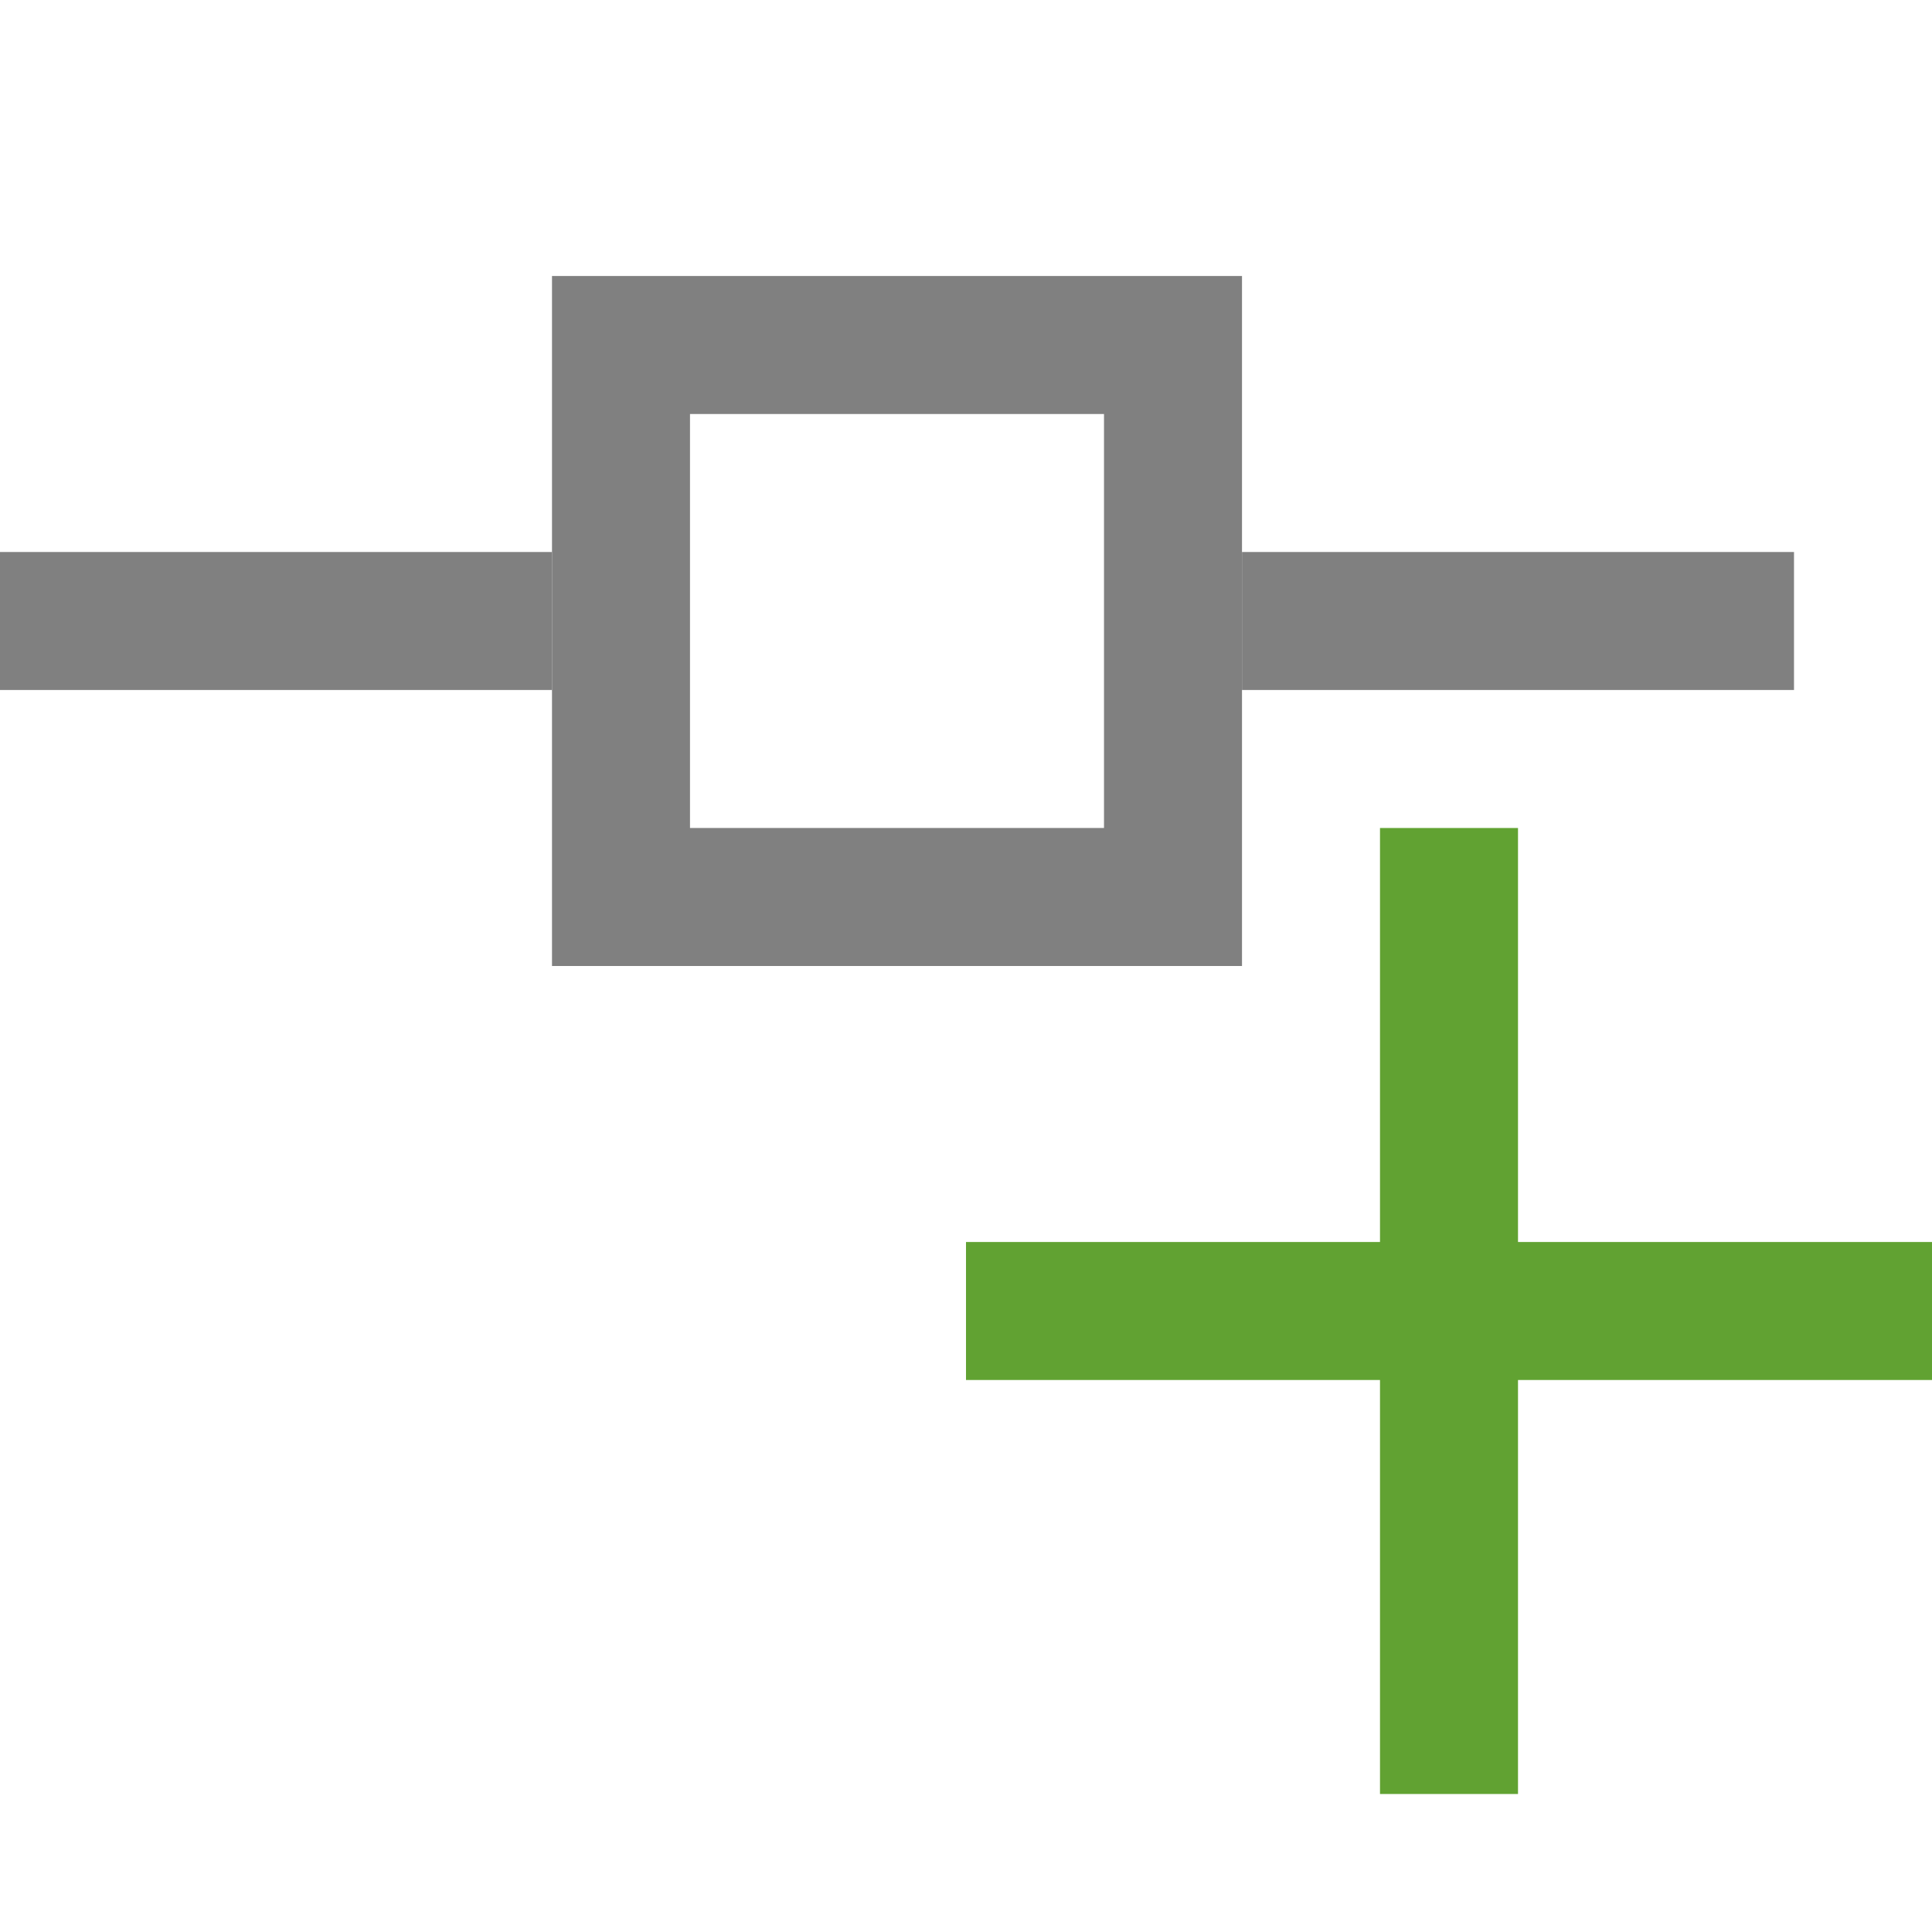 <?xml version="1.0" encoding="utf-8"?>
<!-- Generator: Adobe Illustrator 21.0.0, SVG Export Plug-In . SVG Version: 6.00 Build 0)  -->
<svg version="1.1" id="结" xmlns="http://www.w3.org/2000/svg" xmlns:xlink="http://www.w3.org/1999/xlink" x="0px" y="0px"
	 viewBox="0 0 14 14" style="enable-background:new 0 0 14 14;" xml:space="preserve">
<style type="text/css">
	.st0{fill:none;stroke:#61A232;stroke-miterlimit:10;}
	.st1{fill:#808080;}
	.st2{fill:none;stroke:#808080;stroke-miterlimit:10;}
</style>
<title>14</title>
<g id="_14">
	<line class="st0" x1="10.5" y1="6" x2="10.5" y2="13"/>
	<line class="st0" x1="14" y1="9.5" x2="7" y2="9.5"/>
	<path class="st1" d="M8,3v3H5V3H8 M9,2H4v5h5V2z"/>
	<line class="st2" x1="0" y1="4.5" x2="4" y2="4.5"/>
	<line class="st2" x1="9" y1="4.5" x2="13" y2="4.5"/>
</g>
</svg>
